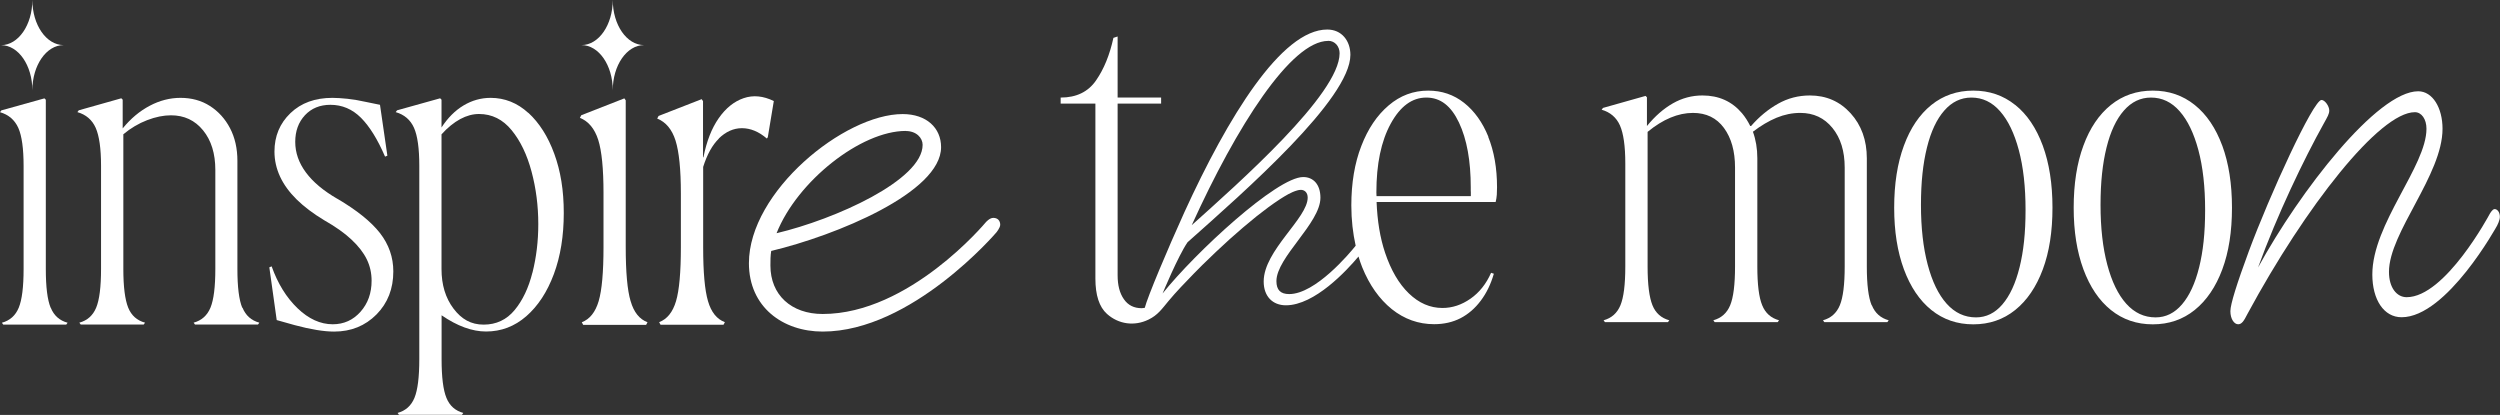 <?xml version="1.0" encoding="UTF-8"?><svg id="Layer_2" xmlns="http://www.w3.org/2000/svg" viewBox="0 0 345.4 57.33"><rect x="0" y="0" width="345.4" height="57.33" fill="#333333" stroke="none"/><defs><style>.cls-1{fill:#fff;}</style></defs><g id="logo"><path class="cls-1" d="M137.23,30.1c-.53,0-1.06.64-1.06.64,0,0-10.51,12.64-22.51,12.64-4.35,0-7.22-2.65-7.22-6.69,0-.64,0-1.38.11-2.02,8.92-2.13,23.47-8.07,23.47-14.34,0-2.66-2.02-4.57-5.31-4.57-8.07,0-21.24,10.72-21.24,20.6,0,6.05,4.67,9.45,10.19,9.45,12.32,0,24-13.7,24-13.7,0,0,.53-.64.53-1.06,0-.53-.32-.95-.96-.95ZM125.13,18.1c1.49,0,2.34.96,2.34,1.91,0,4.88-12.11,10.3-20.18,12.21,2.87-7.22,11.68-14.13,17.84-14.13Z"/><path class="cls-1" d="M7,42.52c-.45-1.09-.67-2.87-.67-5.34V13.78l-.19-.19L.19,15.25l-.19.25c1.19.34,2.03,1.07,2.53,2.17.49,1.11.73,2.86.73,5.24v14.26c0,2.47-.22,4.25-.67,5.34s-1.23,1.78-2.33,2.08l.19.26h8.7l.19-.26c-1.11-.3-1.89-.99-2.33-2.08Z"/><path class="cls-1" d="M4.47,12.47h0c0-3.44,1.93-6.24,4.32-6.24h0c-2.39,0-4.32-2.79-4.32-6.24h0C4.47,3.44,2.53,6.24.15,6.24H.15c2.39,0,4.32,2.79,4.32,6.24Z"/><path class="cls-1" d="M33.47,42.52c-.45-1.09-.67-2.87-.67-5.34v-14.96c0-1.7-.34-3.21-1.02-4.51-.68-1.3-1.61-2.32-2.78-3.07-1.17-.75-2.53-1.12-4.06-1.12-1.45,0-2.87.36-4.25,1.09-1.39.73-2.63,1.77-3.74,3.13v-3.97l-.19-.19-5.88,1.66-.19.25c1.19.34,2.04,1.07,2.53,2.17.49,1.11.74,2.86.74,5.24v14.26c0,2.47-.22,4.25-.67,5.34s-1.23,1.78-2.33,2.08l.19.26h8.7l.19-.26c-1.11-.3-1.89-.99-2.33-2.08s-.67-2.87-.67-5.34v-18.61c1.02-.85,2.12-1.5,3.29-1.95,1.17-.45,2.27-.67,3.29-.67,1.83,0,3.31.69,4.44,2.08,1.13,1.39,1.69,3.21,1.69,5.47v13.68c0,2.47-.22,4.25-.67,5.34s-1.23,1.78-2.33,2.08l.19.26h8.7l.19-.26c-1.11-.3-1.89-.99-2.33-2.08Z"/><path class="cls-1" d="M46.61,27.47c-1.92-1.11-3.37-2.32-4.35-3.65-.98-1.32-1.47-2.73-1.47-4.22s.45-2.72,1.34-3.68c.9-.96,2.07-1.44,3.52-1.44,1.62,0,3.03.6,4.22,1.79,1.19,1.19,2.3,2.98,3.33,5.37l.32-.13-1.02-7.03-1.85-.38c-.94-.21-1.81-.36-2.62-.45-.81-.08-1.51-.13-2.11-.13-2.39,0-4.32.7-5.79,2.11-1.47,1.41-2.21,3.18-2.21,5.31,0,1.19.26,2.35.77,3.45.51,1.11,1.28,2.16,2.3,3.17,1.02,1,2.28,1.95,3.77,2.85,1.58.9,2.85,1.79,3.8,2.69.96.9,1.66,1.8,2.11,2.72.45.92.67,1.91.67,2.97,0,1.71-.51,3.13-1.53,4.28-1.02,1.15-2.3,1.73-3.84,1.73-1.71,0-3.33-.74-4.86-2.21-1.53-1.47-2.73-3.4-3.58-5.79l-.32.13,1.02,7.29,2.49.7c1.11.3,2.12.52,3.04.67.92.15,1.72.22,2.4.22,2.34,0,4.29-.79,5.85-2.36,1.56-1.58,2.33-3.56,2.33-5.95,0-1.96-.62-3.73-1.85-5.31-1.24-1.58-3.2-3.15-5.88-4.73Z"/><path class="cls-1" d="M72.99,15.6c-1.51-1.38-3.25-2.08-5.21-2.08-1.32,0-2.57.35-3.74,1.05-1.17.7-2.18,1.72-3.04,3.04v-3.84l-.19-.19-5.95,1.66-.19.25c1.19.34,2.04,1.07,2.53,2.17.49,1.11.73,2.86.73,5.24v26.73c0,2.47-.22,4.25-.67,5.34-.45,1.09-1.23,1.78-2.33,2.08l.19.26h8.7l.19-.26c-1.11-.3-1.89-.99-2.33-2.08-.45-1.09-.67-2.87-.67-5.34v-6.07c2.17,1.49,4.22,2.24,6.14,2.24,2.09,0,3.94-.7,5.56-2.11,1.62-1.41,2.89-3.35,3.81-5.82.92-2.47,1.37-5.28,1.37-8.44s-.44-5.8-1.31-8.18c-.87-2.39-2.07-4.27-3.58-5.66ZM73.56,37.66c-.53,2.11-1.35,3.84-2.46,5.18-1.11,1.34-2.54,2.01-4.28,2.01s-3.05-.74-4.16-2.21c-1.11-1.47-1.66-3.29-1.66-5.47v-18.61c.85-.94,1.72-1.64,2.59-2.11.87-.47,1.74-.7,2.59-.7,1.79,0,3.29.75,4.51,2.24,1.22,1.49,2.13,3.4,2.75,5.72.62,2.32.93,4.74.93,7.26,0,2.35-.27,4.57-.8,6.68Z"/><path class="cls-1" d="M84.66,12.47c0-3.44,1.93-6.24,4.32-6.24h0c-2.39,0-4.32-2.79-4.32-6.24,0,3.44-1.93,6.24-4.32,6.24h0c2.39,0,4.32,2.79,4.32,6.24Z"/><path class="cls-1" d="M87.12,41.59c-.45-1.52-.67-4.01-.67-7.47V13.86l-.19-.27-5.95,2.33-.19.36c1.19.48,2.03,1.49,2.53,3.04.49,1.55.73,4,.73,7.34v7.48c0,3.46-.22,5.95-.67,7.47s-1.23,2.49-2.33,2.91l.19.36h8.7l.19-.36c-1.11-.41-1.89-1.38-2.33-2.91Z"/><path class="cls-1" d="M99.3,19.14c.98-.95,2.05-1.43,3.2-1.43.6,0,1.18.12,1.76.36.58.24,1.14.6,1.69,1.07l.13-.18.83-5c-1.45-.71-2.84-.85-4.16-.4-1.32.45-2.47,1.37-3.45,2.77-.98,1.4-1.68,3.2-2.11,5.4h-.06v-7.76l-.19-.27-5.95,2.32-.19.36c1.19.48,2.04,1.49,2.53,3.03.49,1.55.74,3.99.74,7.32v7.43c0,3.45-.22,5.93-.67,7.45-.45,1.52-1.23,2.48-2.33,2.9l.19.36h8.7l.19-.36c-1.11-.41-1.89-1.38-2.33-2.9-.45-1.52-.67-4-.67-7.45v-11.1c.54-1.71,1.26-3.02,2.17-3.91Z"/><path class="cls-1" d="M205.64,18.91c-.81-2-1.93-3.57-3.36-4.7-1.43-1.13-3.08-1.69-4.96-1.69-2.05,0-3.87.68-5.47,2.05-1.6,1.36-2.86,3.23-3.77,5.6-.92,2.37-1.38,5.11-1.38,8.22,0,2.01.22,3.85.6,5.56-.84,1.05-5.55,6.68-9.19,6.68-1.19,0-1.76-.57-1.76-1.79,0-3.29,6.08-8.01,6.08-11.52,0-1.86-1-2.86-2.38-2.86-3.64,0-14.92,10.44-19.43,16.09,0,0,2.13-5.15,3.45-7.08,7.96-7.08,22.5-19.81,22.5-25.89,0-1.93-1.19-3.5-3.2-3.5-6.33,0-13.72,12.09-19.74,25.25-2.33,5.13-5.1,11.73-5.47,13.2-.14.01-.28.05-.43.05-1.07,0-1.89-.42-2.46-1.25-.58-.83-.86-1.93-.86-3.29V14.31h6.01v-.83h-6.01V5.04l-.58.19c-.51,2.35-1.31,4.31-2.4,5.88-1.09,1.58-2.72,2.37-4.89,2.37v.83h4.8v24.17c0,2.3.53,3.93,1.6,4.89,1.61,1.44,3.79,1.73,5.73.79,1.29-.62,1.87-1.49,2.77-2.57,1.01-1.22,2.38-2.64,3.49-3.78.36-.37.72-.74,1.09-1.1.04-.04.07-.07.11-.11,1.23-1.21,2.49-2.4,3.77-3.56,1.21-1.08,2.44-2.14,3.7-3.15,1.05-.83,2.12-1.64,3.24-2.37.74-.47,1.53-.97,2.38-1.21.17-.05.34-.08.51-.08.5,0,.94.36.94,1.07,0,2.86-6.08,7.3-6.08,11.59,0,2.07,1.25,3.29,3.07,3.29,3.97,0,8.42-4.82,10.03-6.74.16.5.31,1.01.51,1.48,1,2.47,2.37,4.4,4.09,5.79,1.73,1.38,3.68,2.08,5.85,2.08,1.36,0,2.58-.28,3.65-.83,1.06-.55,1.99-1.35,2.78-2.4.79-1.04,1.4-2.29,1.82-3.74l-.38-.13c-.68,1.54-1.63,2.73-2.85,3.58-1.22.85-2.5,1.28-3.87,1.28-1.71,0-3.25-.67-4.64-2.01-1.39-1.34-2.48-3.22-3.29-5.63-.69-2.06-1.07-4.4-1.17-7h16.45c.08-.34.14-.68.16-1.02.02-.34.03-.68.03-1.02,0-2.64-.41-4.97-1.22-6.97ZM183.51,5.64c.94,0,1.57.79,1.57,1.72,0,5.65-13.98,17.95-20.43,23.75,6.2-13.66,13.72-25.46,18.86-25.46ZM203.21,26.46v.64h-13.03c0-.17-.02-.34-.02-.51,0-3.92.66-7.09,1.98-9.5,1.32-2.41,2.96-3.61,4.92-3.61s3.42,1.15,4.51,3.45c1.09,2.3,1.63,5.29,1.63,8.95v.58Z"/><path class="cls-1" d="M344.64,28.89c-.31,0-.69.72-.69.72,0,0-6.1,11.45-11.45,11.45-1.37,0-2.44-1.32-2.44-3.5,0-5.42,7.4-13.38,7.4-19.77,0-2.89-1.37-5.18-3.36-5.18-5.65,0-16.33,13.75-22.13,24.35,2.67-7.35,6.33-14.95,9.08-19.89.53-.96.76-1.32.76-1.81,0-.6-.61-1.45-1.07-1.45-1.14,0-7.17,13.14-10.07,20.98-1.6,4.34-2.52,7.23-2.52,8.2,0,1.09.53,1.81,1.07,1.81.46,0,.76-.36,1.3-1.45,8.01-14.83,18.24-27.85,23.12-27.85.92,0,1.6.96,1.6,2.29,0,5.18-7.48,13.14-7.48,20.13,0,3.5,1.6,5.91,4.04,5.91,6.26,0,13.2-12.66,13.2-12.66,0,0,.38-.72.38-1.21,0-.6-.31-1.08-.76-1.08Z"/><path class="cls-1" d="M258.59,42.18c-.45-1.09-.67-2.87-.67-5.34v-14.96c0-2.51-.75-4.59-2.24-6.23-1.49-1.64-3.37-2.46-5.63-2.46-1.58,0-3.05.38-4.41,1.15-1.36.77-2.6,1.79-3.71,3.07h-.12c-.31-.63-.68-1.22-1.13-1.76-1.39-1.64-3.21-2.46-5.47-2.46-1.45,0-2.81.36-4.09,1.09-1.28.73-2.47,1.77-3.58,3.13v-3.97l-.19-.19-5.88,1.66-.19.25c1.19.34,2.04,1.07,2.53,2.17.49,1.11.74,2.86.74,5.24v14.26c0,2.47-.22,4.25-.67,5.34-.45,1.09-1.23,1.78-2.33,2.08l.19.26h8.7l.19-.26c-1.11-.3-1.89-.99-2.33-2.08s-.67-2.87-.67-5.34v-18.61c2.13-1.75,4.22-2.62,6.27-2.62,1.83,0,3.26.69,4.28,2.08,1.02,1.39,1.53,3.21,1.53,5.47v13.68c0,2.47-.22,4.25-.67,5.34-.45,1.09-1.23,1.78-2.33,2.08l.19.26h8.7l.19-.26c-1.11-.3-1.89-.99-2.33-2.08-.45-1.09-.67-2.87-.67-5.34v-14.96c0-1.35-.21-2.57-.61-3.67,1.1-.84,2.18-1.48,3.26-1.93,1.09-.45,2.18-.67,3.29-.67,1.83,0,3.31.69,4.44,2.08,1.13,1.39,1.69,3.21,1.69,5.47v13.68c0,2.47-.22,4.25-.67,5.34s-1.23,1.78-2.33,2.08l.19.26h8.7l.19-.26c-1.11-.3-1.89-.99-2.33-2.08Z"/><path class="cls-1" d="M278.42,14.5c-1.64-1.32-3.57-1.98-5.79-1.98s-4.15.66-5.79,1.98c-1.64,1.32-2.91,3.2-3.8,5.63-.9,2.43-1.34,5.29-1.34,8.57s.45,6.07,1.34,8.5c.9,2.43,2.16,4.31,3.8,5.63,1.64,1.32,3.57,1.98,5.79,1.98s4.15-.66,5.79-1.98c1.64-1.32,2.91-3.19,3.81-5.6.9-2.41,1.34-5.25,1.34-8.54s-.45-6.14-1.34-8.57c-.9-2.43-2.16-4.31-3.81-5.63ZM279.02,36.94c-.55,2.22-1.34,3.92-2.37,5.12-1.02,1.19-2.24,1.79-3.64,1.79-1.58,0-2.93-.63-4.06-1.89-1.13-1.26-2-3.06-2.62-5.4-.62-2.34-.93-5.09-.93-8.25s.28-5.71.83-7.93c.55-2.22,1.35-3.92,2.4-5.11,1.04-1.19,2.29-1.79,3.74-1.79,1.53,0,2.86.63,3.96,1.89,1.11,1.26,1.97,3.05,2.59,5.37.62,2.32.93,5.08.93,8.28s-.28,5.71-.83,7.93Z"/><path class="cls-1" d="M307.03,20.13c-.9-2.43-2.16-4.31-3.81-5.63-1.64-1.32-3.57-1.98-5.79-1.98s-4.15.66-5.79,1.98c-1.64,1.32-2.91,3.2-3.8,5.63-.9,2.43-1.34,5.29-1.34,8.57s.45,6.07,1.34,8.5c.9,2.43,2.16,4.31,3.8,5.63,1.64,1.32,3.57,1.98,5.79,1.98s4.15-.66,5.79-1.98c1.64-1.32,2.91-3.19,3.81-5.6.9-2.41,1.34-5.25,1.34-8.54s-.45-6.14-1.34-8.57ZM303.83,36.94c-.55,2.22-1.34,3.92-2.37,5.12-1.02,1.19-2.24,1.79-3.64,1.79-1.58,0-2.93-.63-4.06-1.89-1.13-1.26-2-3.06-2.62-5.4-.62-2.34-.93-5.09-.93-8.25s.28-5.71.83-7.93c.55-2.22,1.35-3.92,2.4-5.11,1.04-1.19,2.29-1.79,3.74-1.79,1.53,0,2.86.63,3.96,1.89,1.11,1.26,1.97,3.05,2.59,5.37.62,2.32.93,5.08.93,8.28s-.28,5.71-.83,7.93Z"/></g></svg>